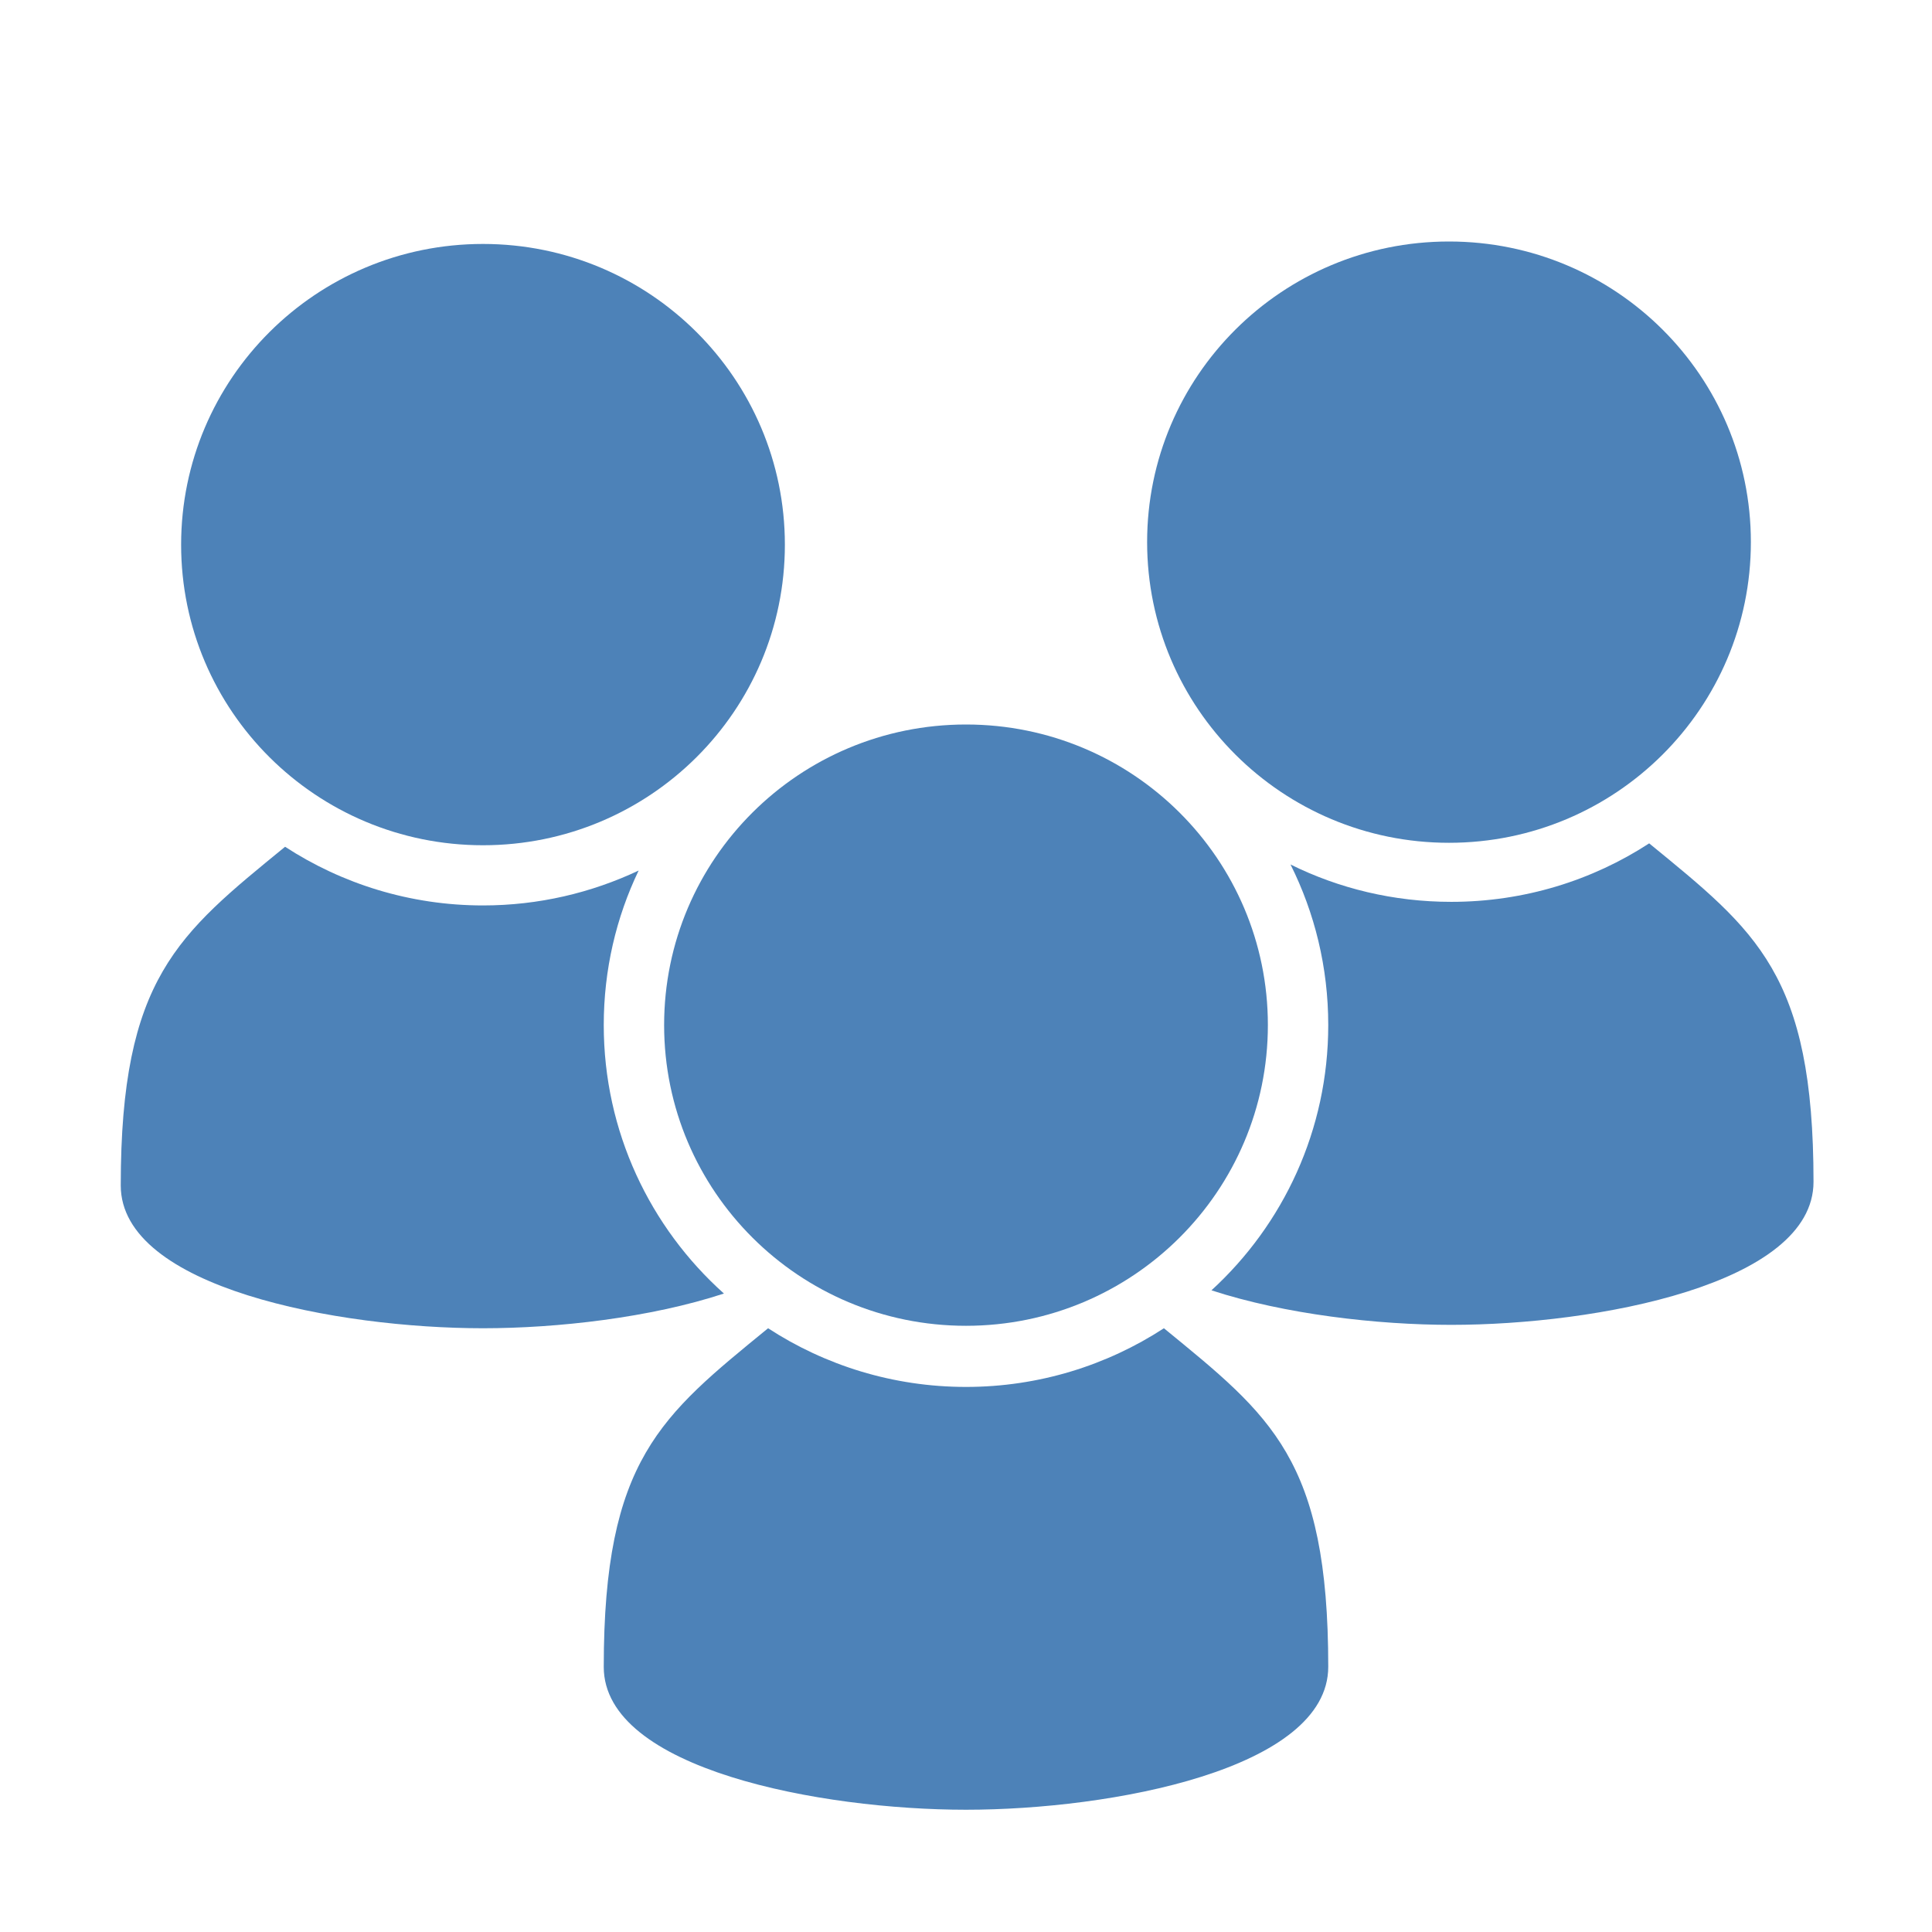 <?xml version="1.0" encoding="UTF-8"?>
<!DOCTYPE svg PUBLIC "-//W3C//DTD SVG 1.1//EN" "http://www.w3.org/Graphics/SVG/1.1/DTD/svg11.dtd">
<svg xmlns="http://www.w3.org/2000/svg" xml:space="preserve" width="1024px" height="1024px" shape-rendering="geometricPrecision" text-rendering="geometricPrecision" image-rendering="optimizeQuality" fill-rule="nonzero" clip-rule="evenodd" viewBox="0 0 10240 10240" xmlns:xlink="http://www.w3.org/1999/xlink">
	<title>users3 icon</title>
	<desc>users3 icon from the IconExperience.com O-Collection. Copyright by INCORS GmbH (www.incors.com).</desc>
	<path id="curve5" fill="#4D82B8" d="M9612 6264c0,543 -1152,758 -1920,758 -392,0 -883,-56 -1271,-183 381,-349 619,-850 619,-1406 0,-306 -72,-595 -200,-851 256,127 546,198 852,198 387,0 748,-114 1049,-310 568,465 871,694 871,1794z"/>
	<path id="curve4" fill="#4D82B8" d="M7680 1280c884,0 1600,713 1600,1593 0,880 -716,1594 -1600,1594 -884,0 -1600,-714 -1600,-1594 0,-880 716,-1593 1600,-1593z"/>
	<path id="curve3" fill="#4D82B8" d="M3837 6856c-389,128 -883,184 -1277,184 -768,0 -1920,-214 -1920,-757 0,-1099 304,-1331 871,-1795 301,196 662,311 1049,311 295,0 575,-67 825,-185 -119,248 -185,526 -185,819 0,565 246,1073 637,1423z"/>
	<path id="curve2" fill="#4D82B8" d="M2560 1293c884,0 1600,714 1600,1594 0,880 -716,1593 -1600,1593 -884,0 -1600,-713 -1600,-1593 0,-880 716,-1594 1600,-1594z"/>
	<path id="curve1" fill="#4D82B8" d="M7040 8834c0,544 -1152,758 -1920,758 -768,0 -1920,-214 -1920,-757 0,-1099 304,-1331 871,-1795 301,196 662,311 1049,311 387,0 748,-115 1049,-311 568,465 871,694 871,1794z"/>
	<path id="curve0" fill="#4D82B8" d="M5120 3840c884,0 1600,713 1600,1593 0,880 -716,1594 -1600,1594 -884,0 -1600,-714 -1600,-1594 0,-880 716,-1593 1600,-1593z"/>
</svg>
